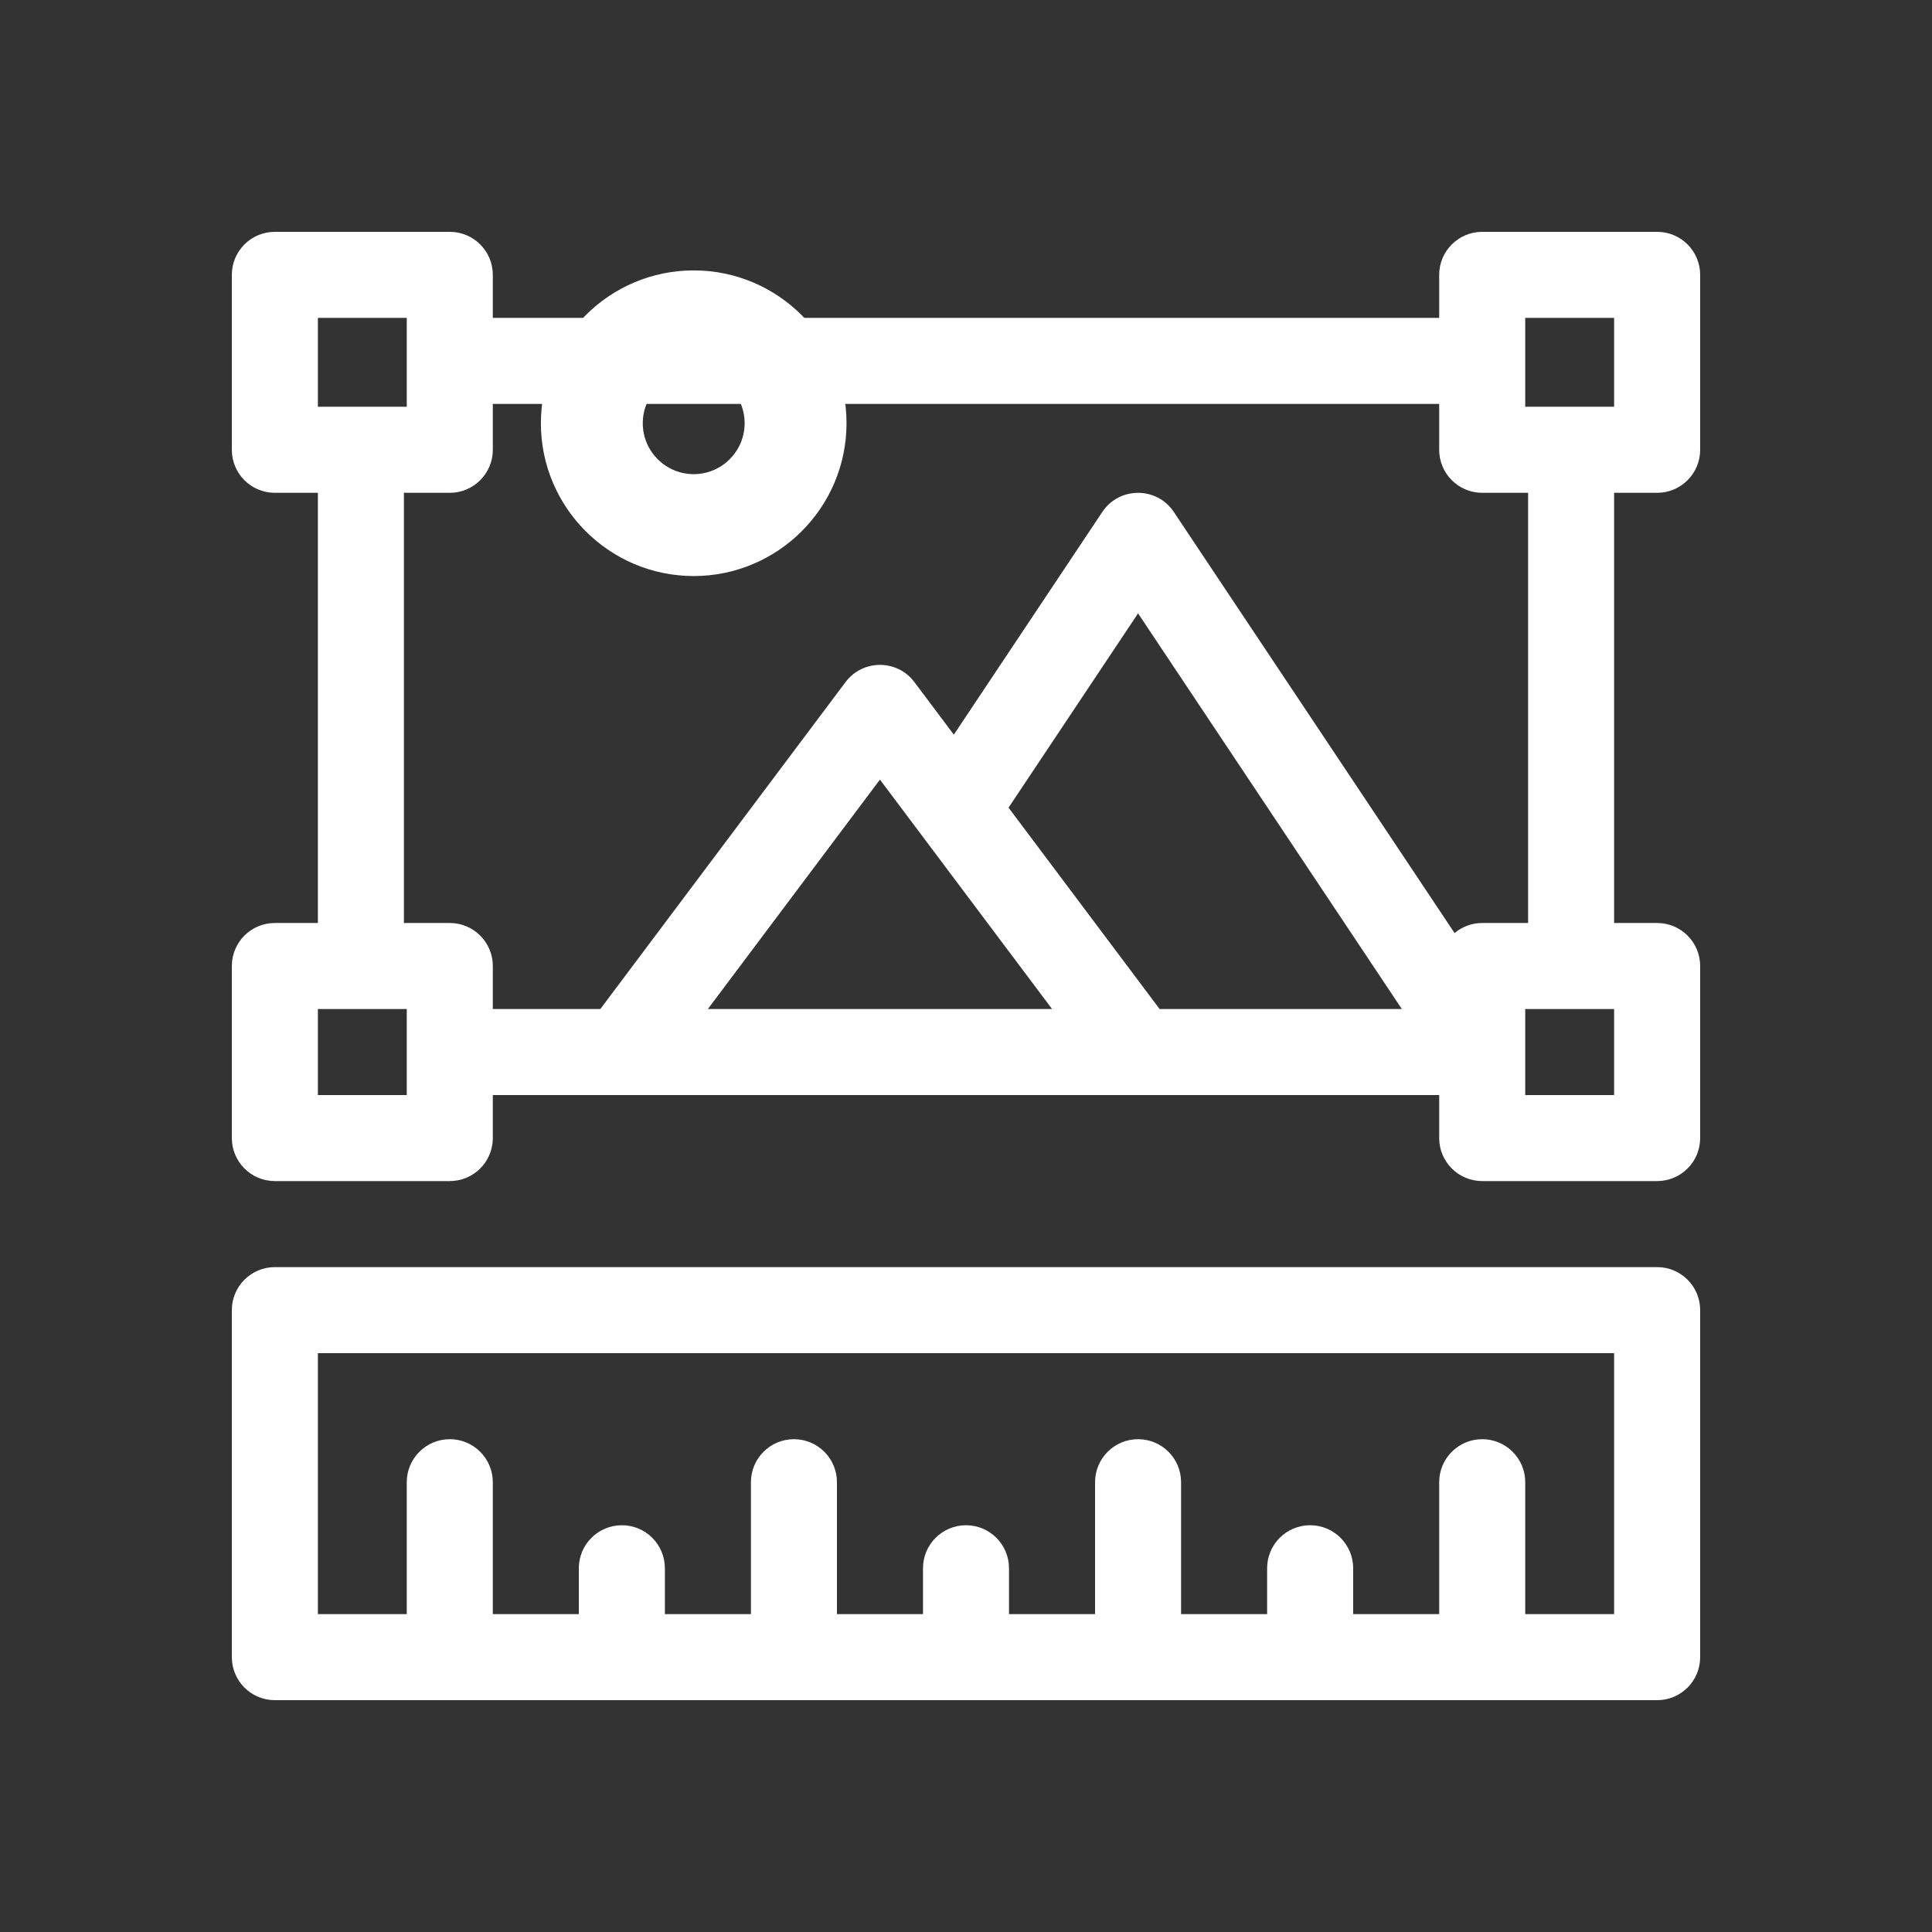 <svg width="50" height="50" viewBox="0 0 50 50" fill="none" xmlns="http://www.w3.org/2000/svg">
<rect x="0" y="0" width="50" height="50" fill="#333333" stroke="none"/>
<path d="M42.887 32.793H7.113C6.498 32.793 6 33.291 6 33.906V42.887C6 43.502 6.498 44 7.113 44H42.887C43.502 44 44 43.502 44 42.887V33.906C44 33.291 43.502 32.793 42.887 32.793ZM41.773 41.773H39.473V38.359C39.473 37.745 38.974 37.246 38.359 37.246C37.745 37.246 37.246 37.745 37.246 38.359V41.773H35.02V40.586C35.02 39.971 34.521 39.473 33.906 39.473C33.291 39.473 32.793 39.971 32.793 40.586V41.773H30.566V38.359C30.566 37.745 30.068 37.246 29.453 37.246C28.838 37.246 28.34 37.745 28.34 38.359V41.773H26.113V40.586C26.113 39.971 25.615 39.473 25 39.473C24.385 39.473 23.887 39.971 23.887 40.586V41.773H21.66V38.359C21.66 37.745 21.162 37.246 20.547 37.246C19.932 37.246 19.434 37.745 19.434 38.359V41.773H17.207V40.586C17.207 39.971 16.709 39.473 16.094 39.473C15.479 39.473 14.98 39.971 14.98 40.586V41.773H12.754V38.359C12.754 37.745 12.255 37.246 11.641 37.246C11.026 37.246 10.527 37.745 10.527 38.359V41.773H8.227V35.02H41.773V41.773Z" fill="white"/>
<path d="M42.887 12.754C43.502 12.754 44 12.255 44 11.641V7.113C44 6.498 43.502 6 42.887 6H38.359C37.745 6 37.246 6.498 37.246 7.113V8.227H12.754V7.113C12.754 6.498 12.255 6 11.641 6H7.113C6.498 6 6 6.498 6 7.113V11.641C6 12.255 6.498 12.754 7.113 12.754H8.227V23.887H7.113C6.498 23.887 6 24.385 6 25V29.453C6 30.068 6.498 30.566 7.113 30.566H11.641C12.255 30.566 12.754 30.068 12.754 29.453V28.34C13.622 28.34 36.425 28.34 37.246 28.34V29.453C37.246 30.068 37.745 30.566 38.359 30.566H42.887C43.502 30.566 44 30.068 44 29.453V25C44 24.385 43.502 23.887 42.887 23.887H41.773V12.754H42.887ZM8.227 8.227H10.527V10.527H8.227V8.227ZM10.527 28.34H8.227V26.113H10.527V28.34ZM18.32 26.113L22.773 20.176L27.227 26.113H18.32ZM30.01 26.113L26.101 20.902L29.453 15.874L36.279 26.113H30.01ZM37.644 24.147L30.379 13.25C29.94 12.591 28.968 12.588 28.527 13.25L24.685 19.013L23.664 17.652C23.219 17.058 22.327 17.06 21.883 17.652L15.537 26.113H12.754V25C12.754 24.385 12.255 23.887 11.641 23.887H10.453V12.754H11.641C12.255 12.754 12.754 12.255 12.754 11.641V10.453H37.246V11.641C37.246 12.255 37.745 12.754 38.359 12.754H39.547V23.887H38.359C38.087 23.887 37.838 23.985 37.644 24.147ZM41.773 28.34H39.473V26.113H41.773V28.34ZM39.473 10.527V8.227H41.773V10.527H39.473Z" fill="white"/>
<path d="M17.953 6.998C15.772 6.998 13.998 8.772 13.998 10.953C13.998 13.134 15.772 14.908 17.953 14.908C20.134 14.908 21.908 13.134 21.908 10.953C21.908 8.772 20.134 6.998 17.953 6.998ZM17.953 12.271C17.226 12.271 16.635 11.68 16.635 10.953C16.635 10.226 17.226 9.635 17.953 9.635C18.68 9.635 19.271 10.226 19.271 10.953C19.271 11.68 18.68 12.271 17.953 12.271Z" fill="white"/>
</svg>
